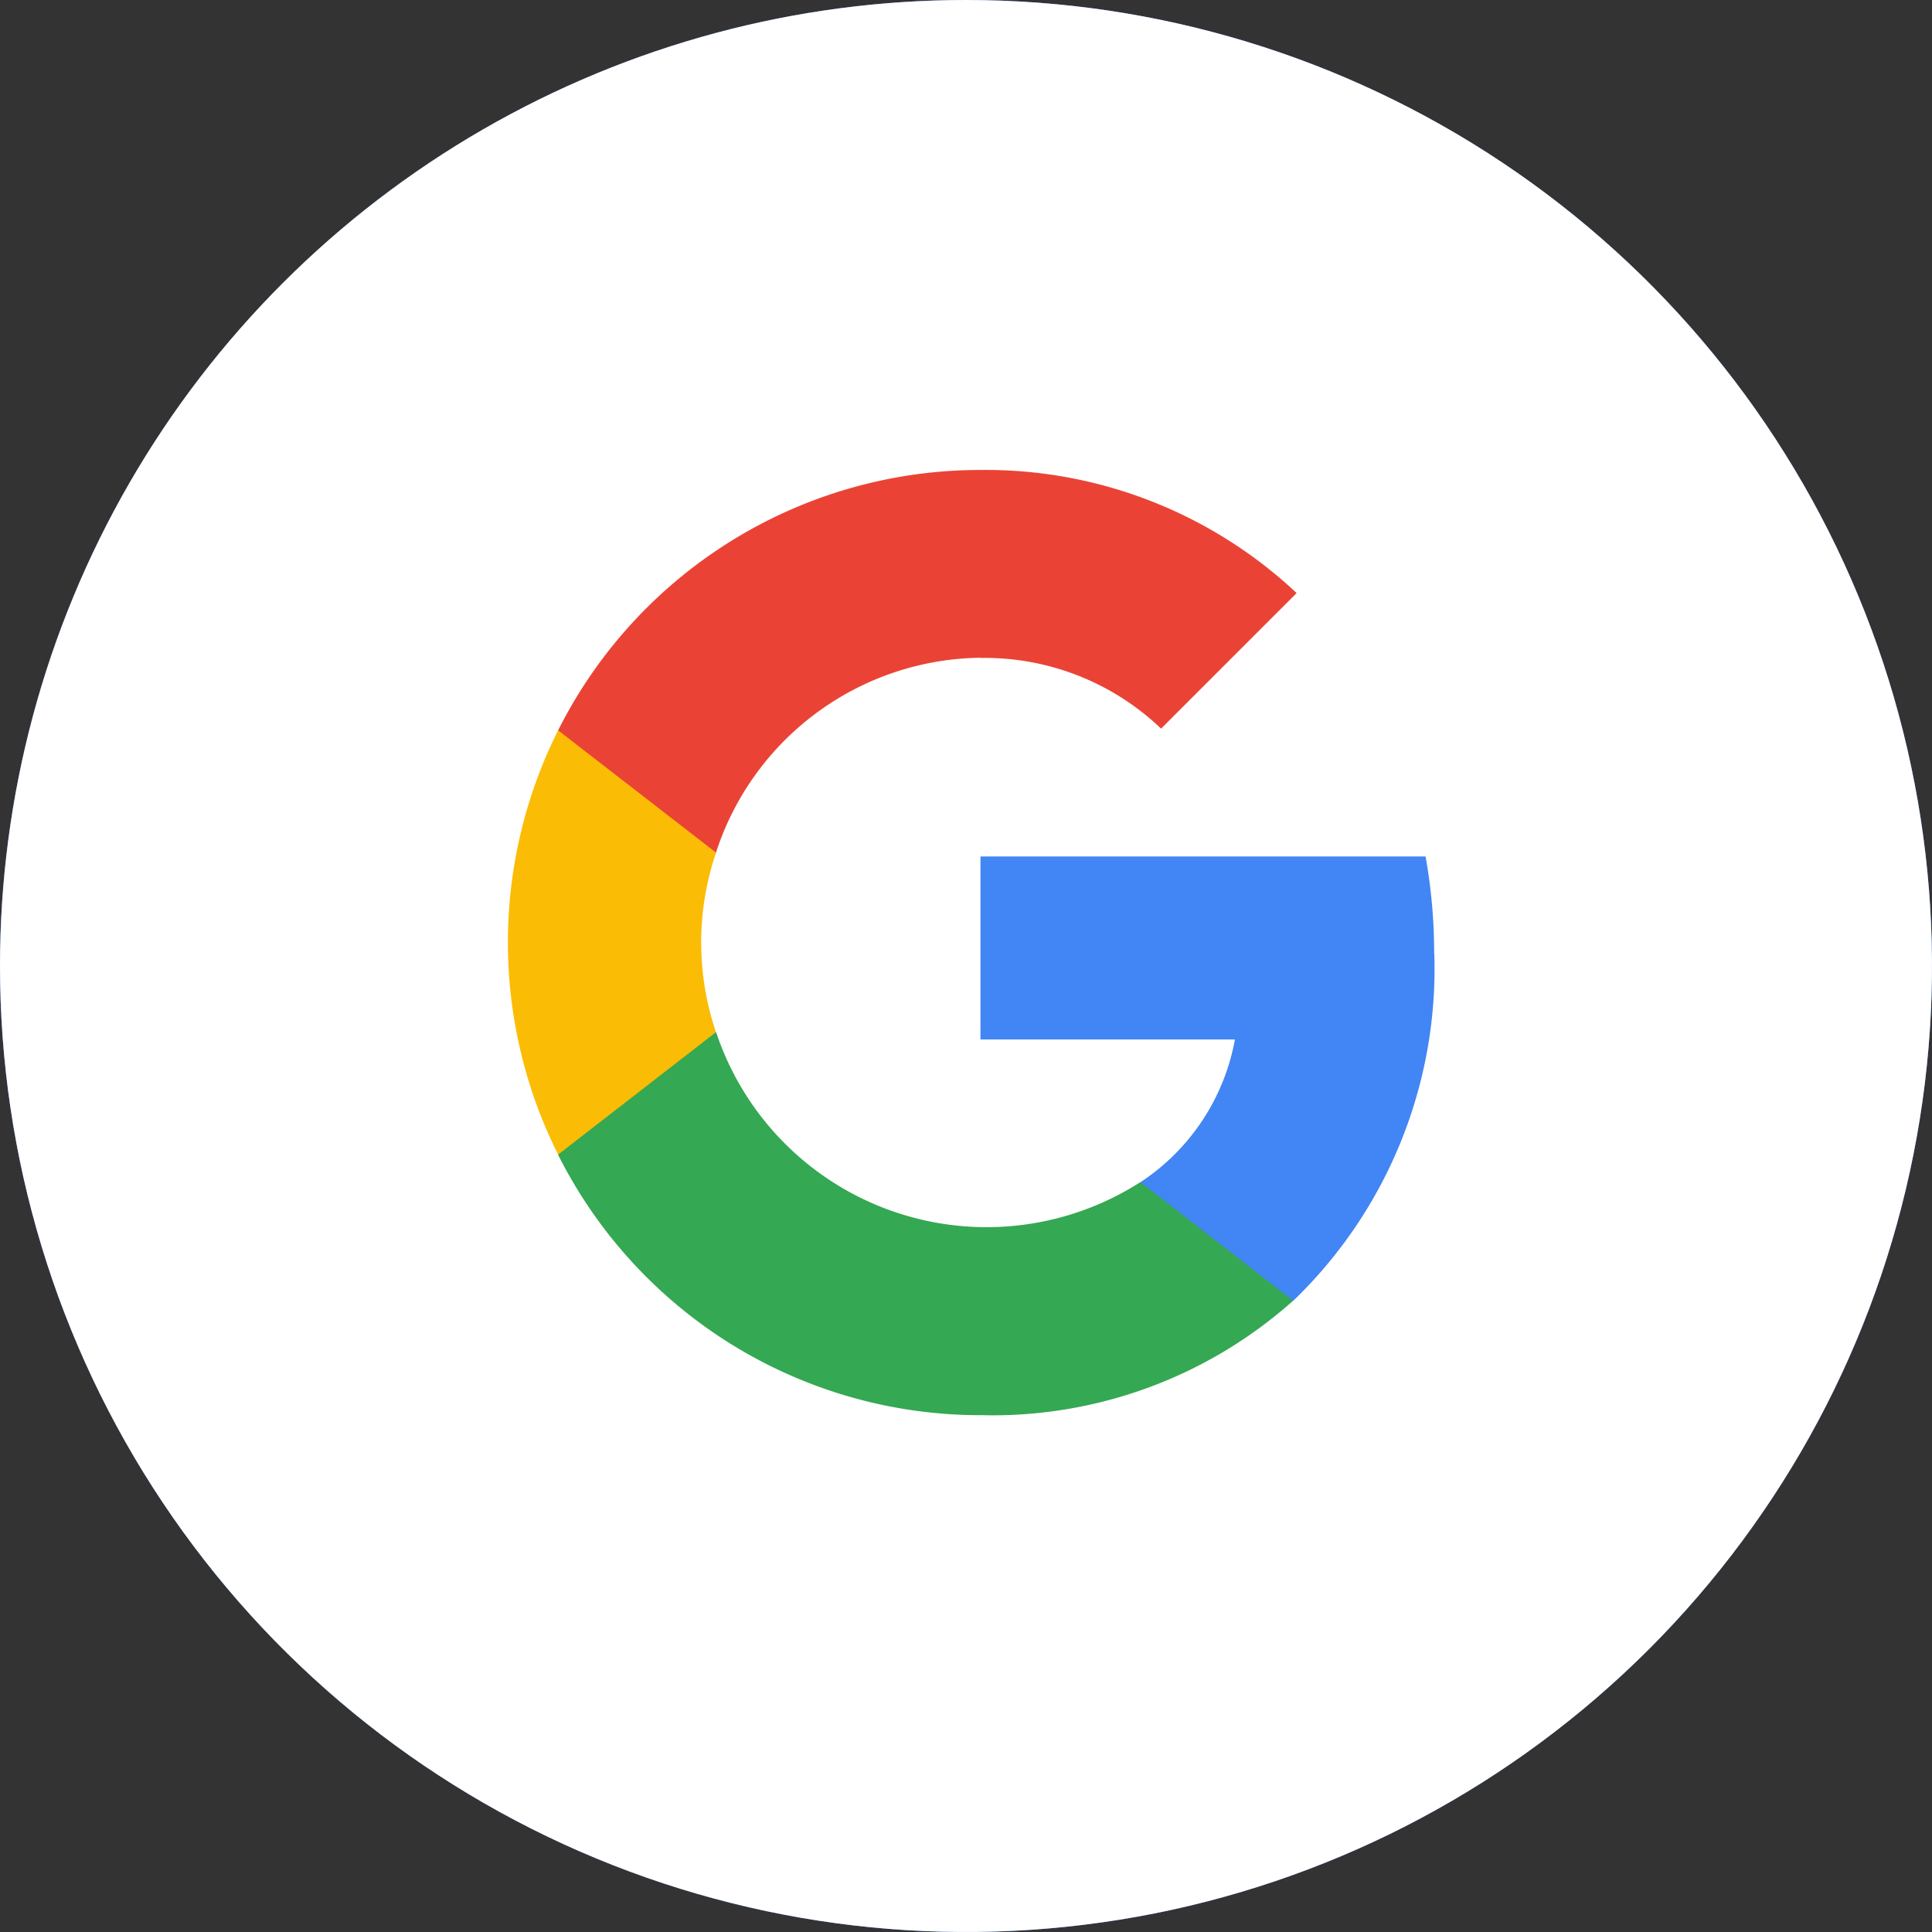 <svg xmlns="http://www.w3.org/2000/svg" xmlns:xlink="http://www.w3.org/1999/xlink" width="51" height="51" viewBox="0 0 51 51">
  <rect x="0" y="0" width="51" height="51" fill="#333333" stroke="none"/>
  <defs>
    <clipPath id="clip-path">
      <path id="Path_692" data-name="Path 692" d="M25.5,0A25.5,25.5,0,1,1,0,25.5,25.5,25.5,0,0,1,25.5,0Z" transform="translate(603 752)" fill="#fff" stroke="#e0e0e0" stroke-width="1"/>
    </clipPath>
  </defs>
  <g id="Mask_Group_3" data-name="Mask Group 3" transform="translate(-603 -752)" clip-path="url(#clip-path)">
    <g id="Google-Button" transform="translate(602 752)">
      <g id="btn_google_dark_focus" transform="translate(-5 -7)">
        <rect id="Rectangle-14" width="64" height="64" fill="rgba(66,133,244,0.3)"/>
        <g id="button" transform="translate(4.158 4.158)">
          <g id="button-bg">
            <rect id="Rectangle_1326" data-name="Rectangle 1326" width="55.445" height="55.445" rx="2.174" fill="#4285f4"/>
            <rect id="Rectangle_1327" data-name="Rectangle 1327" width="55.445" height="55.445" rx="2.174" fill="none"/>
            <rect id="Rectangle_1328" data-name="Rectangle 1328" width="55.445" height="55.445" rx="2.174" fill="none"/>
            <rect id="Rectangle_1329" data-name="Rectangle 1329" width="55.445" height="55.445" rx="2.174" fill="none"/>
          </g>
        </g>
        <g id="button-bg-copy" transform="translate(5.544 5.544)">
          <rect id="Rectangle_1330" data-name="Rectangle 1330" width="52.673" height="52.673" rx="1.087" fill="#fff"/>
          <rect id="Rectangle_1331" data-name="Rectangle 1331" width="52.673" height="52.673" rx="1.087" fill="none"/>
          <rect id="Rectangle_1332" data-name="Rectangle 1332" width="52.673" height="52.673" rx="1.087" fill="none"/>
          <rect id="Rectangle_1333" data-name="Rectangle 1333" width="52.673" height="52.673" rx="1.087" fill="none"/>
        </g>
        <g id="logo_googleg_48dp" transform="translate(19.406 19.406)">
          <path id="Shape" d="M21.759,10.556A14.334,14.334,0,0,0,21.532,8H9.783V12.83H16.5a5.739,5.739,0,0,1-2.489,3.765v3.13h4.032a12.167,12.167,0,0,0,3.72-9.169Z" transform="translate(2.693 2.203)" fill="#4285f4" fill-rule="evenodd"/>
          <path id="Shape-2" data-name="Shape" d="M12.189,21.746a11.91,11.91,0,0,0,8.256-3.022l-4.032-3.13a7.526,7.526,0,0,1-11.2-3.952H1.041v3.232a12.47,12.47,0,0,0,11.148,6.873Z" transform="translate(0.286 3.204)" fill="#34a853" fill-rule="evenodd"/>
          <path id="Shape-3" data-name="Shape" d="M5.495,13.362a7.375,7.375,0,0,1,0-4.741V5.389H1.327a12.491,12.491,0,0,0,0,11.2l4.168-3.232Z" transform="translate(0 1.483)" fill="#fbbc05" fill-rule="evenodd"/>
          <path id="Shape-4" data-name="Shape" d="M12.189,4.962a6.739,6.739,0,0,1,4.769,1.866l3.578-3.578A11.989,11.989,0,0,0,12.189,0,12.47,12.47,0,0,0,1.041,6.873L5.208,10.1a7.435,7.435,0,0,1,6.98-5.143Z" transform="translate(0.286 0)" fill="#ea4335" fill-rule="evenodd"/>
          <path id="Shape-5" data-name="Shape" d="M0,0H24.95V24.95H0Z" transform="translate(0 0)" fill="none" fill-rule="evenodd"/>
        </g>
      </g>
    </g>
  </g>
</svg>
